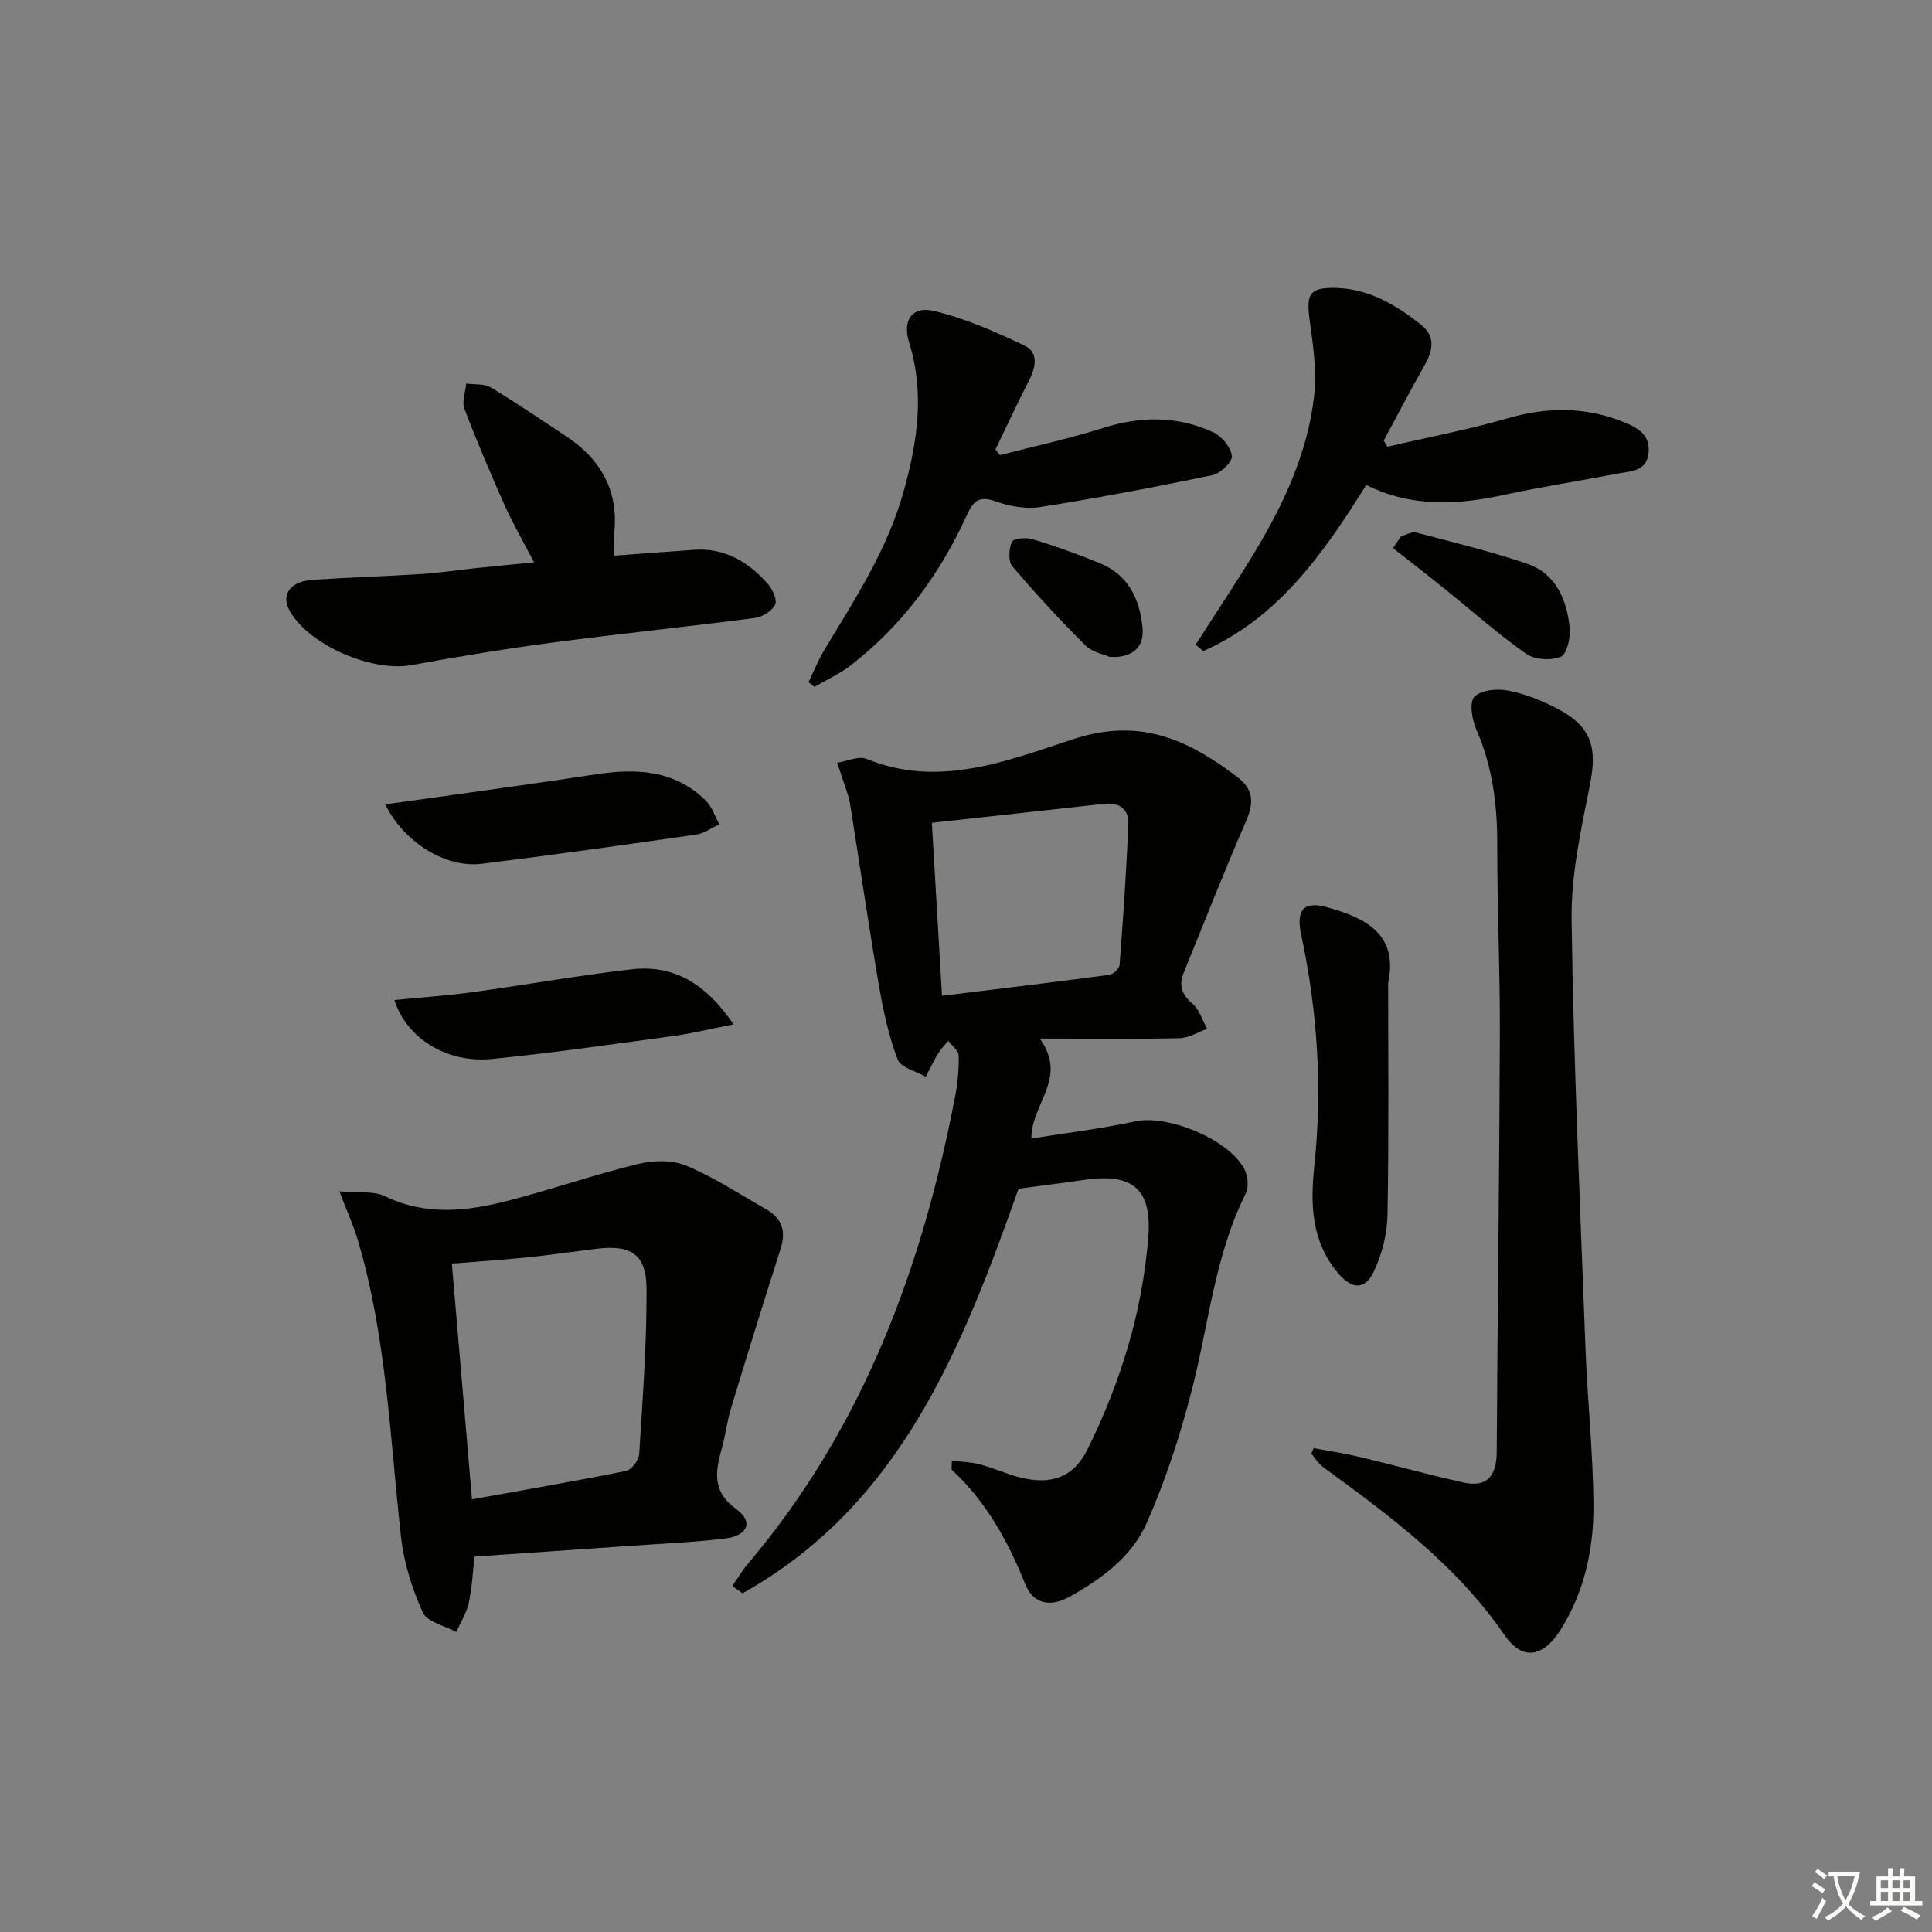<svg enable-background="new 0 0 400 400" viewBox="0 0 400 400" xmlns="http://www.w3.org/2000/svg"><rect x="0" y="0" width="400" height="400" fill="#808080" stroke="none"/><path d="m377.9 391.2c-.2.3-.4.5-.6.8-.7-.6-1.4-1-2.2-1.5.2-.3.4-.5.5-.8.6.4 1.4.8 2.3 1.5zm-1.8 6.1c-.2-.2-.5-.4-.9-.6.4-.6.8-1.2 1.2-1.9s.7-1.3.9-1.9c.3.3.5.5.8.7-.7 1.3-1.4 2.6-2 3.7zm2.2-9c-.3.3-.5.5-.6.8-.6-.6-1.3-1.1-2-1.5.3-.3.5-.5.6-.7.6.5 1.3.9 2 1.4zm.3.2v-.9h2 4.5c-.3 1.3-.6 2.5-1 3.6s-.9 2.1-1.4 3c.4.5 1 1 1.6 1.4s1.2.8 1.9 1.1c-.3.2-.5.4-.8.8-.4-.3-1-.7-1.6-1.2s-1.2-1.1-1.6-1.6c-.5.6-1.1 1.1-1.7 1.6s-1.4.9-2.1 1.4c-.1-.3-.3-.5-.7-.8.6-.2 1.2-.5 1.9-1s1.4-1.1 2-1.8c-.5-.8-.9-1.6-1.2-2.5s-.6-2-.8-3.2c-.4.1-.7.1-1 .1zm2.5 2.7c.3 1 .7 1.7 1 2.2.3-.5.6-1.1 1-2s.6-1.9.9-3h-3.2-.4c.1.9.3 1.8.7 2.8z" fill="#fbfcfa"/><path d="m396.5 388.5v1.5 3.6h1.5v.9c-.4 0-1 0-1.7 0h-7.9c-.5 0-.9 0-1.2 0v-.9h1.3v-3.5c0-.7 0-1.2 0-1.6h2.4c0-.8 0-1.4 0-1.7h1c0 .3-.1.8-.1 1.7h1.5c0-.8 0-1.4 0-1.7h1c0 .3-.1.9-.1 1.7zm-8.2 9.2c-.2-.3-.5-.5-.8-.8.8-.3 1.4-.6 1.9-.9s1-.7 1.4-1.1c.3.3.6.5.9.8-1.6 1-2.8 1.6-3.4 2zm2.6-6.8v-1.6h-1.5v1.6zm0 2.7v-1.9h-1.5v1.9zm2.4-2.7v-1.6h-1.5v1.6zm0 2.7v-1.9h-1.5v1.9zm.2 2 .7-.8c.4.2.9.5 1.6.8s1.3.7 1.8 1c-.3.3-.5.6-.8.8-.4-.3-1.5-1-3.3-1.8zm2-4.7v-1.6h-1.4v1.6zm0 2.7v-1.9h-1.4v1.9z" fill="#fbfcfa"/><g fill="#010100"><path d="m215.28 215.02c5.94 8.29-1.82 13.45-1.74 20.7 7.25-1.17 14.47-2.03 21.54-3.56 6.76-1.47 19.71 3.86 22.68 10.15.64 1.35.79 3.53.15 4.81-6.41 12.83-7.65 27.02-11.14 40.62-2.41 9.41-5.46 18.78-9.39 27.65-3.07 6.92-9.32 11.54-16.03 15.24-4.09 2.26-7.51 1.28-9.08-2.64-3.57-8.92-8.09-17.07-15.18-23.66-.16-.15-.02-.62-.02-1.92 2.03.25 4.01.29 5.87.79 2.87.77 5.61 2.06 8.5 2.75 6.35 1.52 10.88-.17 13.7-5.85 6.84-13.79 11.34-28.39 12.59-43.76.83-10.28-3.23-13.53-13.4-12.04-4.58.67-9.18 1.24-13.45 1.81-11.8 33.36-24.59 65.56-57.14 83.76-.71-.5-1.43-1-2.14-1.5 1.09-1.55 2.05-3.2 3.27-4.64 23.78-28.07 36.08-61.23 42.89-96.8.53-2.75.79-5.61.72-8.4-.03-1.03-1.4-2.03-2.16-3.04-.71.88-1.53 1.7-2.11 2.66-.93 1.54-1.7 3.18-2.54 4.78-2.02-1.17-5.19-1.9-5.83-3.59-1.85-4.89-2.98-10.12-3.87-15.31-2.16-12.58-4-25.22-6.01-37.83-.18-1.14-.62-2.23-.97-3.34-.54-1.65-1.11-3.29-1.67-4.94 2.05-.31 4.45-1.47 6.1-.79 15.04 6.14 29.25.32 42.86-4.12 13.79-4.51 23.83.18 33.95 7.91 3.38 2.58 3.38 5.4 1.72 9.18-4.51 10.31-8.58 20.81-12.85 31.23-1.08 2.64-.49 4.53 1.77 6.45 1.45 1.24 2.07 3.45 3.06 5.23-1.92.68-3.82 1.9-5.75 1.94-9.15.19-18.29.07-28.9.07zm-22.35-44.67c.7 11.92 1.38 23.59 2.1 35.82 11.96-1.47 23.3-2.83 34.61-4.34.83-.11 2.1-1.3 2.16-2.07.74-9.75 1.43-19.51 1.81-29.28.11-2.93-1.92-4.4-5.01-4.06-11.68 1.31-23.36 2.58-35.67 3.93z"/><path d="m70.27 246.65c4 .37 7.1-.12 9.42 1.01 8.54 4.13 17.12 3.12 25.69.89 8.97-2.33 17.75-5.38 26.75-7.57 3.16-.77 7.1-.85 10 .38 5.79 2.43 11.13 5.94 16.61 9.08 3.21 1.84 4.02 4.54 2.88 8.09-3.51 10.99-6.93 22.02-10.28 33.06-.82 2.69-1.13 5.54-1.89 8.25-1.34 4.78-2.09 8.94 2.99 12.61 3.59 2.59 2.4 5.51-2.32 6.08-6.59.8-13.25 1.07-19.88 1.54-10.59.74-21.18 1.46-31.98 2.2-.41 3.46-.54 6.61-1.22 9.65-.46 2.07-1.69 3.98-2.58 5.96-2.39-1.31-6.03-2.05-6.92-4.04-2.22-4.91-3.92-10.3-4.51-15.64-2.31-20.61-2.99-41.45-8.96-61.51-.88-2.95-2.17-5.76-3.8-10.04zm27.45 63.77c11.1-2 21.54-3.79 31.91-5.89 1.13-.23 2.63-2.22 2.71-3.47.71-11.4 1.57-22.83 1.52-34.24-.03-7.17-3.24-9.16-10.43-8.27-4.77.59-9.53 1.29-14.31 1.78-5.07.52-10.15.85-15.57 1.29 1.39 16.25 2.74 32.09 4.17 48.8z"/><path d="m271.98 299.82c3.12.59 6.28 1.05 9.36 1.78 7.24 1.73 14.41 3.74 21.68 5.34 4.98 1.1 6.84-1.52 6.86-6.35.17-28.79.55-57.57.65-86.36.05-13.14-.56-26.28-.54-39.42.01-8.26-.99-16.17-4.35-23.81-.89-2.03-1.46-5.67-.37-6.76 1.42-1.42 4.78-1.7 7.06-1.25 3.52.69 7 2.1 10.2 3.78 7.01 3.69 8.19 8.02 6.65 15.71-1.85 9.24-3.93 18.69-3.8 28.02.42 29.58 1.77 59.15 2.88 88.72.41 10.78 1.57 21.55 1.65 32.33.06 9.03-1.82 17.84-6.7 25.71-3.62 5.83-7.93 6.78-11.76 1.2-9.95-14.48-23.66-24.6-37.5-34.71-.98-.72-1.65-1.86-2.46-2.81.18-.36.33-.74.49-1.12z"/><path d="m127.17 115.04c6.03-.44 11.31-.85 16.6-1.21 6.36-.43 11.24 2.55 15.24 7.1.97 1.1 1.94 3.34 1.45 4.3-.67 1.31-2.67 2.52-4.24 2.72-13.99 1.82-28.02 3.26-42 5.11-9.69 1.28-19.36 2.87-28.98 4.64-8.11 1.49-21.09-4.02-25.19-11.11-2-3.46-.05-6.25 4.84-6.56 7.46-.49 14.94-.71 22.4-1.19 3.81-.25 7.59-.83 11.38-1.23 3.77-.4 7.55-.76 11.9-1.19-2.11-4.06-4.25-7.73-5.98-11.58-2.98-6.66-5.84-13.39-8.44-20.21-.56-1.48.22-3.46.38-5.22 1.72.24 3.73-.01 5.09.81 5.27 3.15 10.33 6.65 15.47 10.02 7.29 4.78 11.02 11.31 10.07 20.21-.1 1.28.01 2.59.01 4.59z"/><path d="m282.86 100.41c-8.95 14.36-18.31 27.57-33.76 34.39-.52-.44-1.04-.89-1.56-1.33 3.99-6.23 8.11-12.39 11.96-18.71 6.16-10.15 11.21-20.86 12.58-32.76.59-5.16-.23-10.56-.94-15.78-.74-5.44.05-6.74 5.47-6.6 6.84.18 12.37 3.49 17.52 7.54 3.11 2.45 2.58 5.35.82 8.45-2.91 5.15-5.66 10.4-8.47 15.61.26.42.53.85.79 1.27 8.32-1.94 16.75-3.54 24.94-5.91 8.16-2.36 16.04-2.36 23.88.77 2.82 1.13 5.6 2.57 5.23 6.38-.37 3.89-3.63 3.8-6.3 4.31-7.82 1.5-15.7 2.71-23.49 4.39-9.63 2.08-19.08 2.72-28.67-2.02z"/><path d="m207.02 94.23c7.14-1.85 14.38-3.41 21.4-5.63 7.81-2.47 15.41-2.51 22.79.91 1.75.81 3.63 3.09 3.84 4.88.14 1.21-2.37 3.64-4.01 3.98-11.82 2.46-23.7 4.72-35.63 6.6-2.97.47-6.37-.13-9.25-1.16-3.38-1.2-4.61-.18-5.96 2.79-5.58 12.27-13.4 22.91-24.14 31.21-2.26 1.75-4.95 2.95-7.44 4.4-.41-.33-.81-.65-1.22-.98 1.1-2.26 2.03-4.62 3.32-6.76 6.35-10.5 13.04-20.75 16.4-32.83 2.85-10.27 4.34-20.36 1.09-30.8-1.4-4.48.61-7.52 5.09-6.47 6.47 1.52 12.73 4.28 18.77 7.16 3.11 1.48 2.34 4.62.89 7.43-2.4 4.64-4.58 9.39-6.86 14.09.31.4.62.79.92 1.18z"/><path d="m287.4 203.49c0 13.88.17 30.97-.13 48.06-.07 3.97-1.16 8.21-2.88 11.8-1.83 3.84-4.58 3.56-7.37.23-5.5-6.54-5.75-14.17-4.91-22.12 1.72-16.13.67-32.13-2.72-47.97-1.05-4.92.37-7 5.21-5.69 7.96 2.15 14.97 5.52 12.8 15.69z"/><path d="m79.76 166.53c4.05-.56 7.59-1.04 11.11-1.54 10.83-1.54 21.67-3.01 32.48-4.67 8.38-1.28 16.33-.93 22.77 5.43 1.29 1.28 1.89 3.26 2.81 4.91-1.61.74-3.15 1.9-4.83 2.14-14.78 2.12-29.57 4.21-44.38 6.04-7.41.91-16.08-4.39-19.96-12.31z"/><path d="m151.88 212.08c-5.01.98-8.78 1.92-12.61 2.43-12.46 1.69-24.92 3.49-37.43 4.74-9.26.92-17.64-4.21-20.18-12.21 5.49-.54 10.82-.89 16.11-1.62 10.99-1.5 21.91-3.46 32.92-4.73 8.65-1 15.31 2.75 21.19 11.39z"/><path d="m290.05 111.04c1.06-.28 2.23-1.02 3.15-.78 7.67 2.01 15.39 3.89 22.89 6.42 6.05 2.05 8.3 7.44 8.9 13.31.21 2.01-.58 5.45-1.85 5.98-2.03.84-5.43.63-7.2-.63-5.96-4.2-11.43-9.08-17.12-13.66-3.44-2.77-6.94-5.48-10.42-8.21.55-.81 1.1-1.62 1.65-2.43z"/><path d="m229.7 135.99c-1.17-.53-3.56-.95-4.98-2.36-5.25-5.25-10.32-10.72-15.12-16.38-.89-1.05-.73-3.61-.11-5.06.31-.71 2.96-.98 4.28-.57 4.73 1.45 9.41 3.11 13.98 5 5.87 2.42 8.23 7.41 8.8 13.37.39 3.95-2.06 6.34-6.85 6z"/></g></svg>